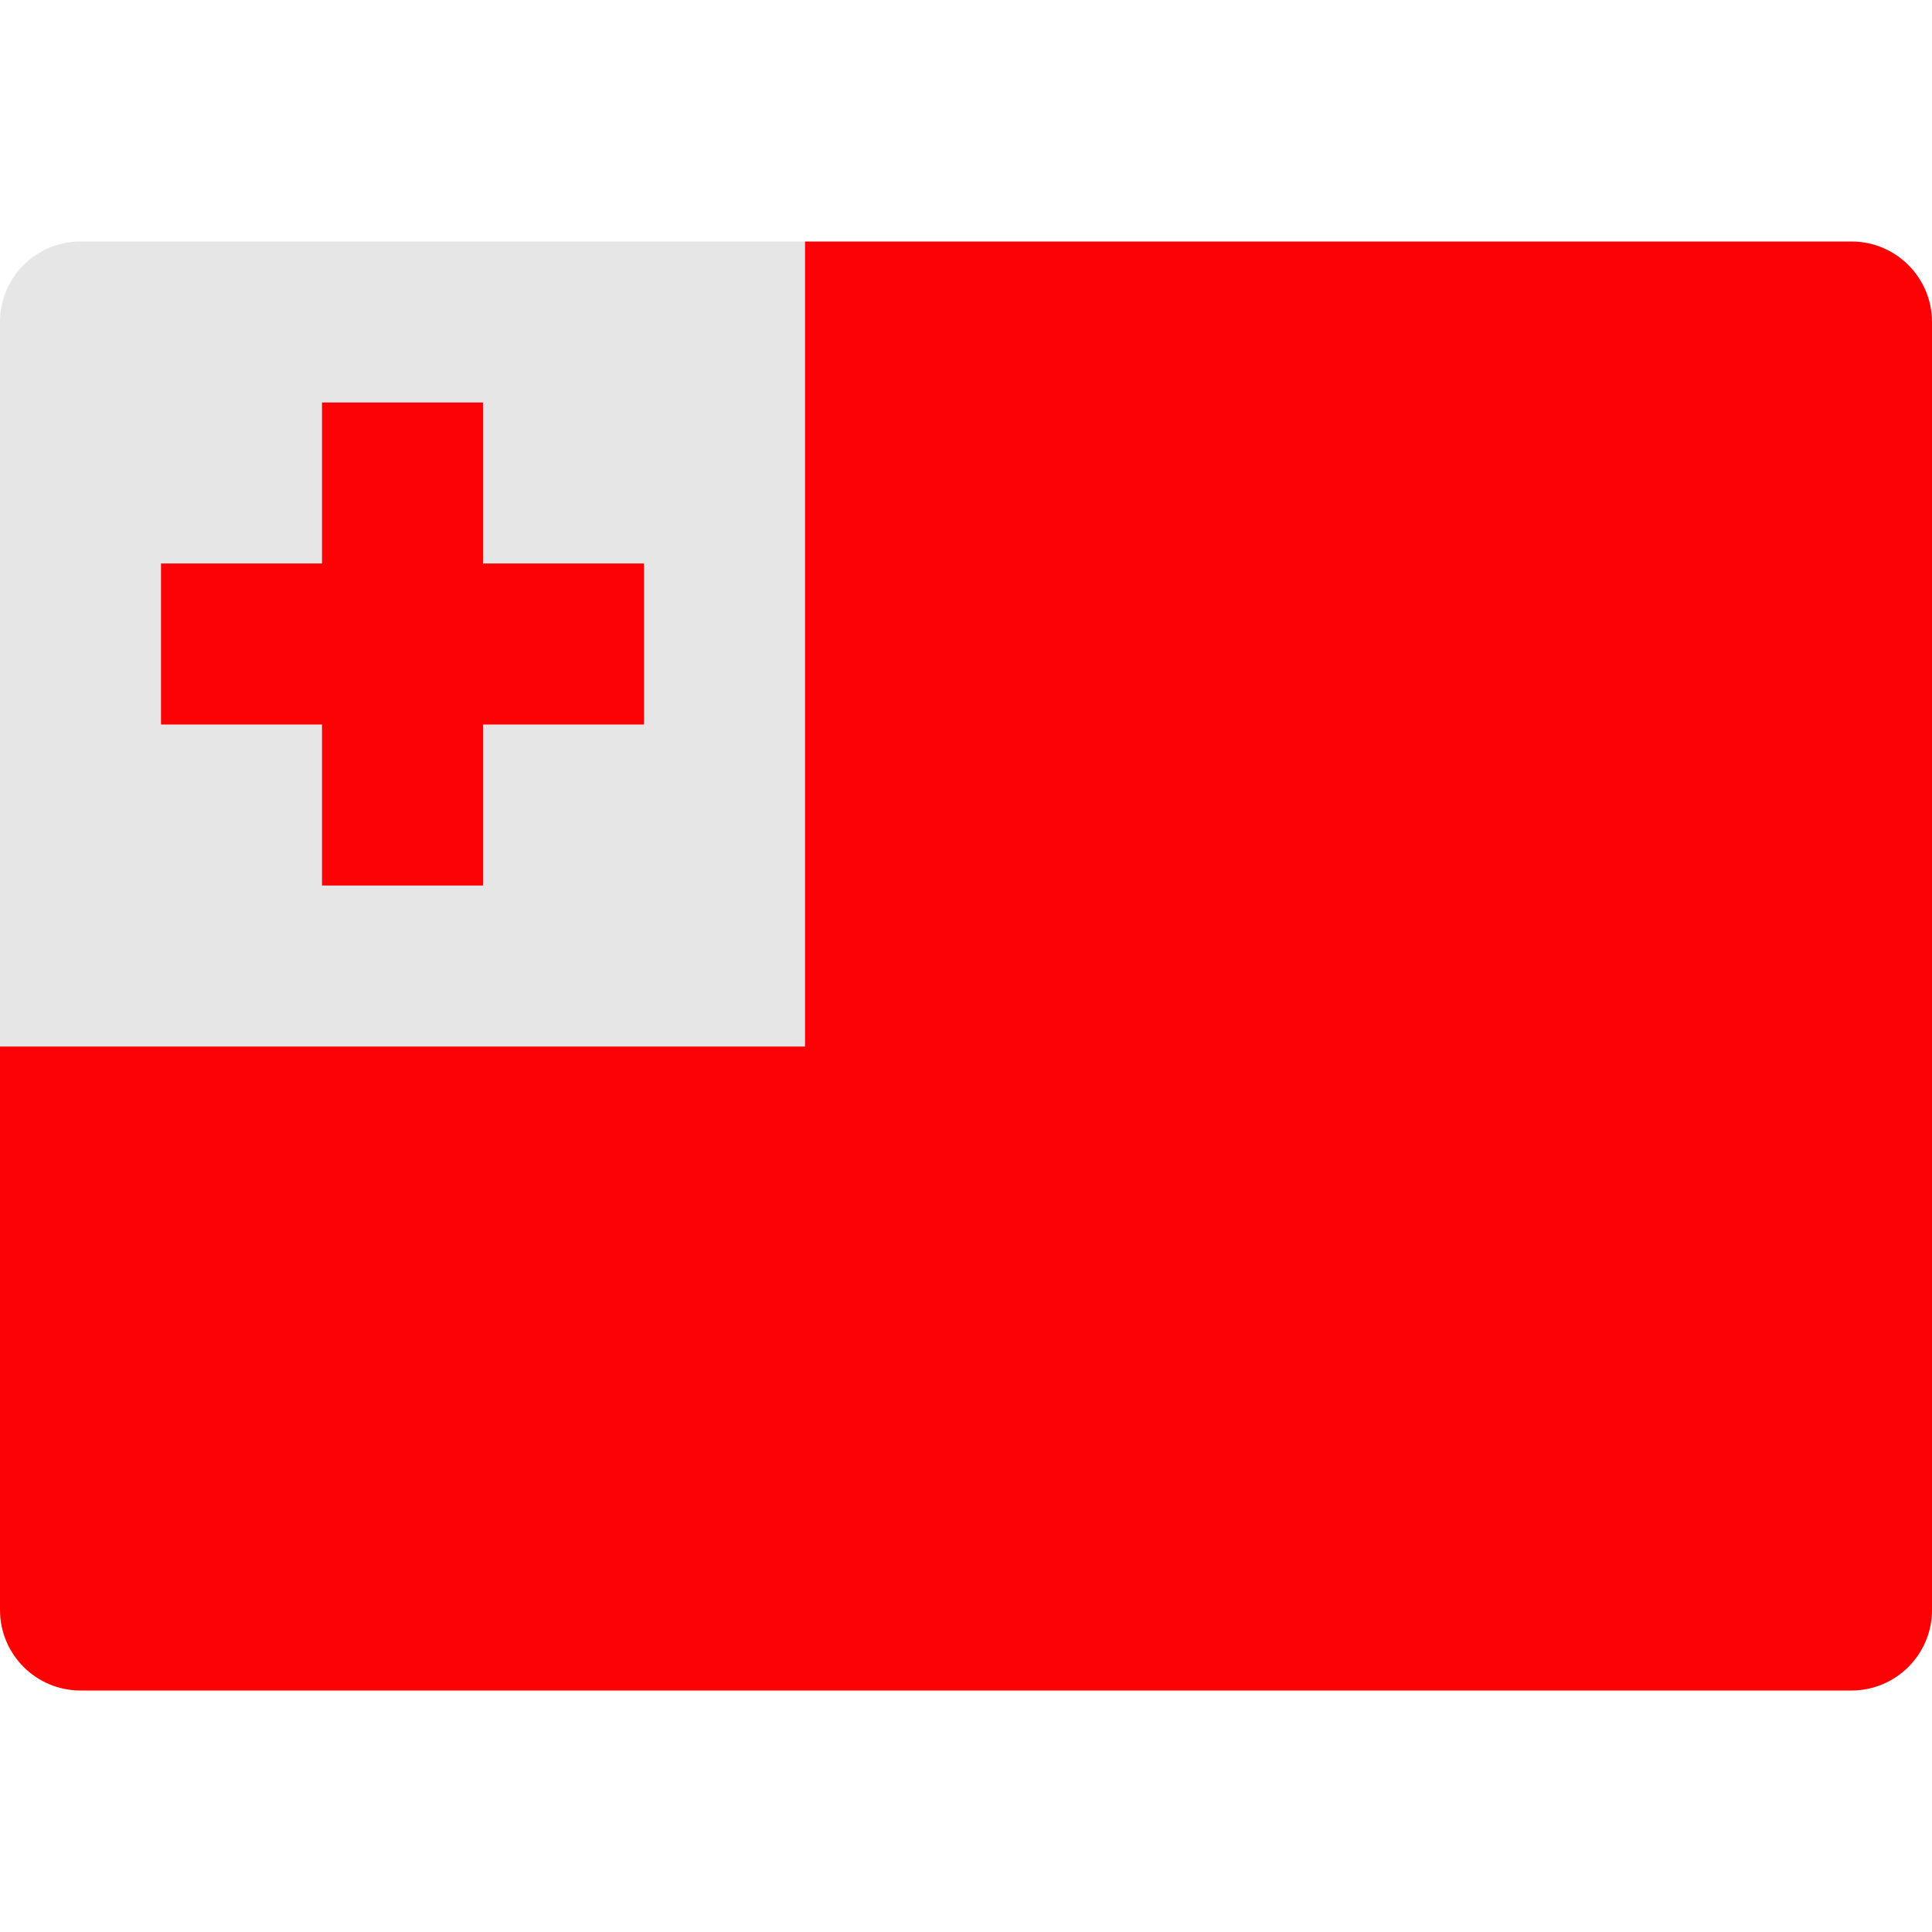 <svg xmlns="http://www.w3.org/2000/svg" height="48" width="48" viewBox="0 0 48 48"><path fill="#E6E6E6" d="M20,26H0V8c0-1.105,0.895-2,2-2h18V26z"></path> <path fill="#FC0204" d="M46,6H20v20H0v14c0,1.105,0.896,2,2,2h44c1.104,0,2-0.895,2-2V24V8C48,6.895,47.104,6,46,6z"></path> <polygon fill="#FC0204" points="16,14 12,14 12,10 8,10 8,14 4,14 4,18 8,18 8,22 12,22 12,18 16,18 "></polygon></svg>